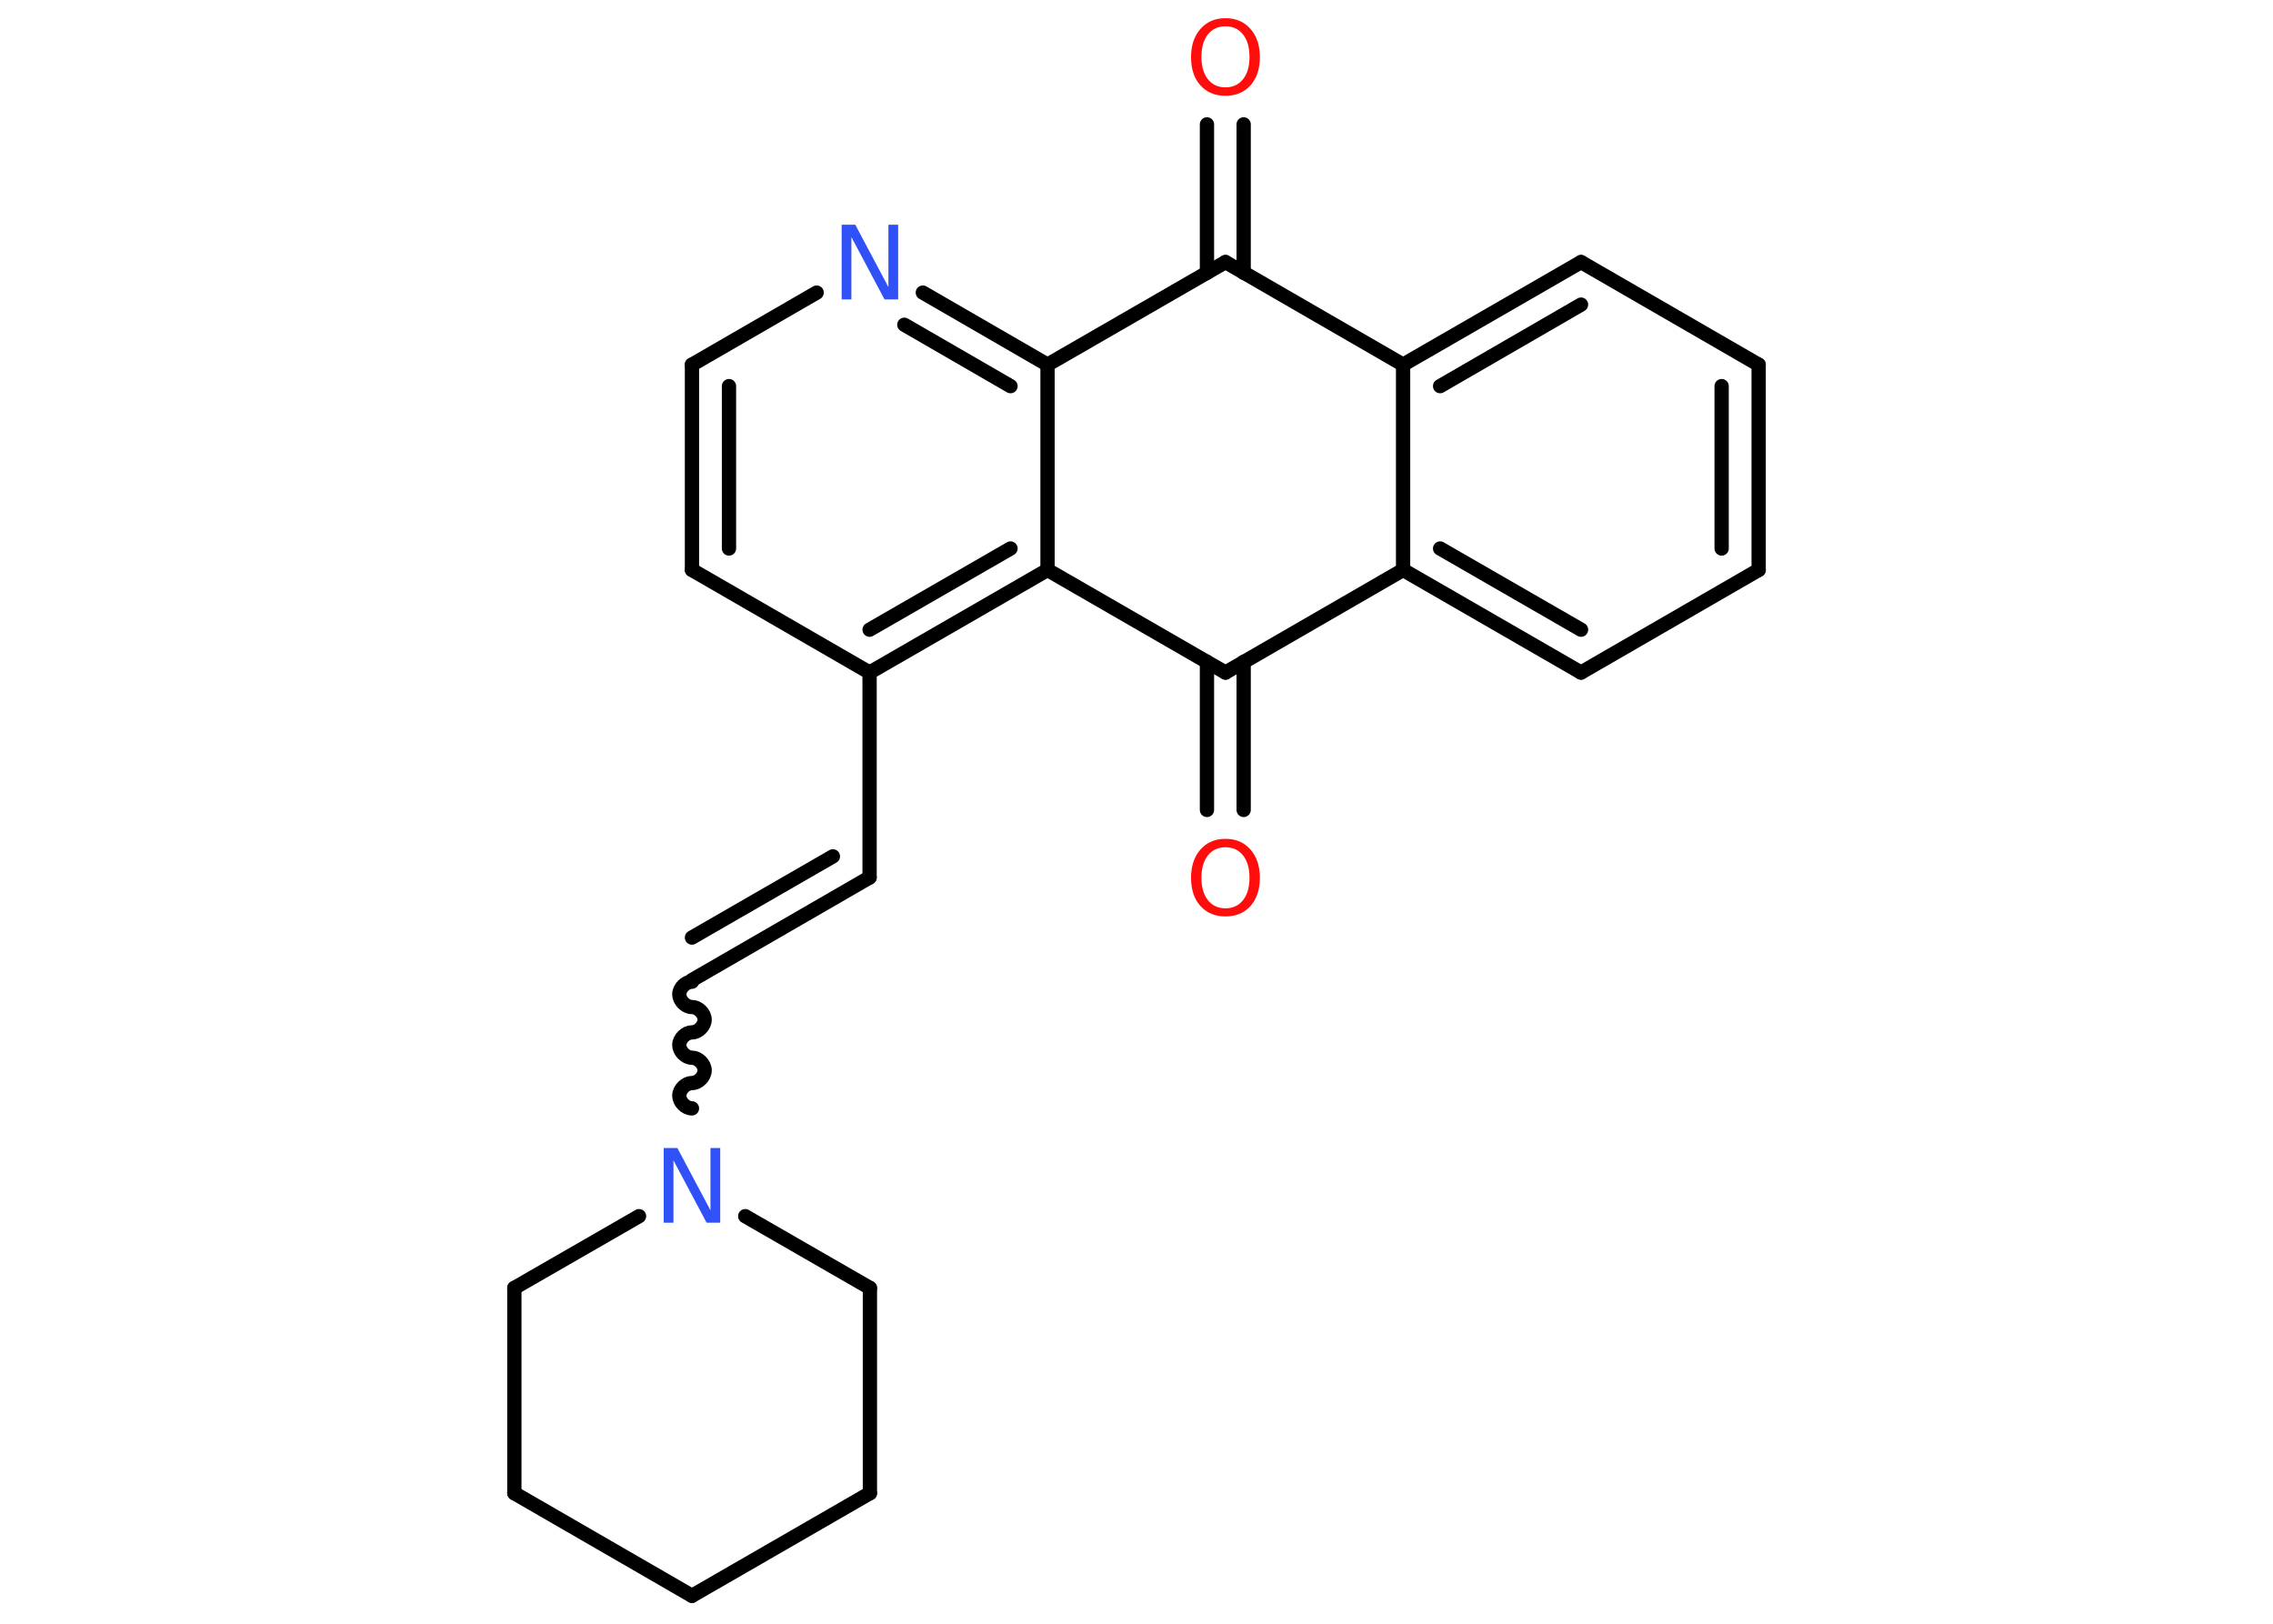 <?xml version='1.0' encoding='UTF-8'?>
<!DOCTYPE svg PUBLIC "-//W3C//DTD SVG 1.1//EN" "http://www.w3.org/Graphics/SVG/1.1/DTD/svg11.dtd">
<svg version='1.2' xmlns='http://www.w3.org/2000/svg' xmlns:xlink='http://www.w3.org/1999/xlink' width='70.0mm' height='50.0mm' viewBox='0 0 70.0 50.0'>
  <desc>Generated by the Chemistry Development Kit (http://github.com/cdk)</desc>
  <g stroke-linecap='round' stroke-linejoin='round' stroke='#000000' stroke-width='.44' fill='#FF0D0D'>
    <rect x='.0' y='.0' width='70.0' height='50.0' fill='#FFFFFF' stroke='none'/>
    <g id='mol1' class='mol'>
      <g id='mol1bnd1' class='bond'>
        <line x1='38.3' y1='3.83' x2='38.3' y2='8.4'/>
        <line x1='37.17' y1='3.83' x2='37.17' y2='8.4'/>
      </g>
      <line id='mol1bnd2' class='bond' x1='37.74' y1='8.07' x2='43.21' y2='11.23'/>
      <g id='mol1bnd3' class='bond'>
        <line x1='48.69' y1='8.07' x2='43.21' y2='11.23'/>
        <line x1='48.69' y1='9.38' x2='44.35' y2='11.89'/>
      </g>
      <line id='mol1bnd4' class='bond' x1='48.69' y1='8.07' x2='54.16' y2='11.23'/>
      <g id='mol1bnd5' class='bond'>
        <line x1='54.16' y1='17.55' x2='54.16' y2='11.23'/>
        <line x1='53.02' y1='16.89' x2='53.02' y2='11.89'/>
      </g>
      <line id='mol1bnd6' class='bond' x1='54.16' y1='17.55' x2='48.69' y2='20.71'/>
      <g id='mol1bnd7' class='bond'>
        <line x1='43.21' y1='17.55' x2='48.69' y2='20.71'/>
        <line x1='44.35' y1='16.89' x2='48.69' y2='19.39'/>
      </g>
      <line id='mol1bnd8' class='bond' x1='43.21' y1='11.23' x2='43.21' y2='17.55'/>
      <line id='mol1bnd9' class='bond' x1='43.21' y1='17.55' x2='37.74' y2='20.71'/>
      <g id='mol1bnd10' class='bond'>
        <line x1='38.3' y1='20.38' x2='38.3' y2='24.94'/>
        <line x1='37.17' y1='20.38' x2='37.17' y2='24.94'/>
      </g>
      <line id='mol1bnd11' class='bond' x1='37.74' y1='20.71' x2='32.26' y2='17.55'/>
      <g id='mol1bnd12' class='bond'>
        <line x1='26.78' y1='20.71' x2='32.26' y2='17.55'/>
        <line x1='26.78' y1='19.39' x2='31.12' y2='16.89'/>
      </g>
      <line id='mol1bnd13' class='bond' x1='26.78' y1='20.71' x2='26.78' y2='27.02'/>
      <g id='mol1bnd14' class='bond'>
        <line x1='26.78' y1='27.02' x2='21.31' y2='30.18'/>
        <line x1='25.65' y1='26.37' x2='21.31' y2='28.87'/>
      </g>
      <path id='mol1bnd15' class='bond' d='M21.31 34.13c-.2 .0 -.39 -.2 -.39 -.39c.0 -.2 .2 -.39 .39 -.39c.2 .0 .39 -.2 .39 -.39c.0 -.2 -.2 -.39 -.39 -.39c-.2 .0 -.39 -.2 -.39 -.39c.0 -.2 .2 -.39 .39 -.39c.2 .0 .39 -.2 .39 -.39c.0 -.2 -.2 -.39 -.39 -.39c-.2 .0 -.39 -.2 -.39 -.39c.0 -.2 .2 -.39 .39 -.39' fill='none' stroke='#000000' stroke-width='.44'/>
      <line id='mol1bnd16' class='bond' x1='22.95' y1='37.45' x2='26.79' y2='39.66'/>
      <line id='mol1bnd17' class='bond' x1='26.79' y1='39.66' x2='26.79' y2='45.98'/>
      <line id='mol1bnd18' class='bond' x1='26.79' y1='45.98' x2='21.31' y2='49.14'/>
      <line id='mol1bnd19' class='bond' x1='21.31' y1='49.14' x2='15.84' y2='45.98'/>
      <line id='mol1bnd20' class='bond' x1='15.84' y1='45.98' x2='15.84' y2='39.66'/>
      <line id='mol1bnd21' class='bond' x1='19.68' y1='37.45' x2='15.84' y2='39.66'/>
      <line id='mol1bnd22' class='bond' x1='26.78' y1='20.71' x2='21.31' y2='17.55'/>
      <g id='mol1bnd23' class='bond'>
        <line x1='21.31' y1='11.23' x2='21.31' y2='17.55'/>
        <line x1='22.45' y1='11.89' x2='22.45' y2='16.89'/>
      </g>
      <line id='mol1bnd24' class='bond' x1='21.31' y1='11.23' x2='25.15' y2='9.01'/>
      <g id='mol1bnd25' class='bond'>
        <line x1='32.26' y1='11.23' x2='28.42' y2='9.01'/>
        <line x1='31.12' y1='11.89' x2='27.85' y2='10.0'/>
      </g>
      <line id='mol1bnd26' class='bond' x1='32.26' y1='17.55' x2='32.26' y2='11.23'/>
      <line id='mol1bnd27' class='bond' x1='37.74' y1='8.07' x2='32.26' y2='11.23'/>
      <path id='mol1atm1' class='atom' d='M37.74 .81q-.34 .0 -.54 .25q-.2 .25 -.2 .69q.0 .44 .2 .69q.2 .25 .54 .25q.34 .0 .54 -.25q.2 -.25 .2 -.69q.0 -.44 -.2 -.69q-.2 -.25 -.54 -.25zM37.74 .56q.48 .0 .77 .33q.29 .33 .29 .87q.0 .54 -.29 .87q-.29 .32 -.77 .32q-.48 .0 -.77 -.32q-.29 -.32 -.29 -.87q.0 -.54 .29 -.87q.29 -.33 .77 -.33z' stroke='none'/>
      <path id='mol1atm10' class='atom' d='M37.74 26.09q-.34 .0 -.54 .25q-.2 .25 -.2 .69q.0 .44 .2 .69q.2 .25 .54 .25q.34 .0 .54 -.25q.2 -.25 .2 -.69q.0 -.44 -.2 -.69q-.2 -.25 -.54 -.25zM37.74 25.83q.48 .0 .77 .33q.29 .33 .29 .87q.0 .54 -.29 .87q-.29 .32 -.77 .32q-.48 .0 -.77 -.32q-.29 -.32 -.29 -.87q.0 -.54 .29 -.87q.29 -.33 .77 -.33z' stroke='none'/>
      <path id='mol1atm15' class='atom' d='M20.44 35.35h.42l1.02 1.92v-1.92h.3v2.3h-.42l-1.02 -1.92v1.92h-.3v-2.3z' stroke='none' fill='#3050F8'/>
      <path id='mol1atm23' class='atom' d='M25.92 6.92h.42l1.02 1.92v-1.92h.3v2.3h-.42l-1.02 -1.92v1.92h-.3v-2.3z' stroke='none' fill='#3050F8'/>
    </g>
  </g>
</svg>
